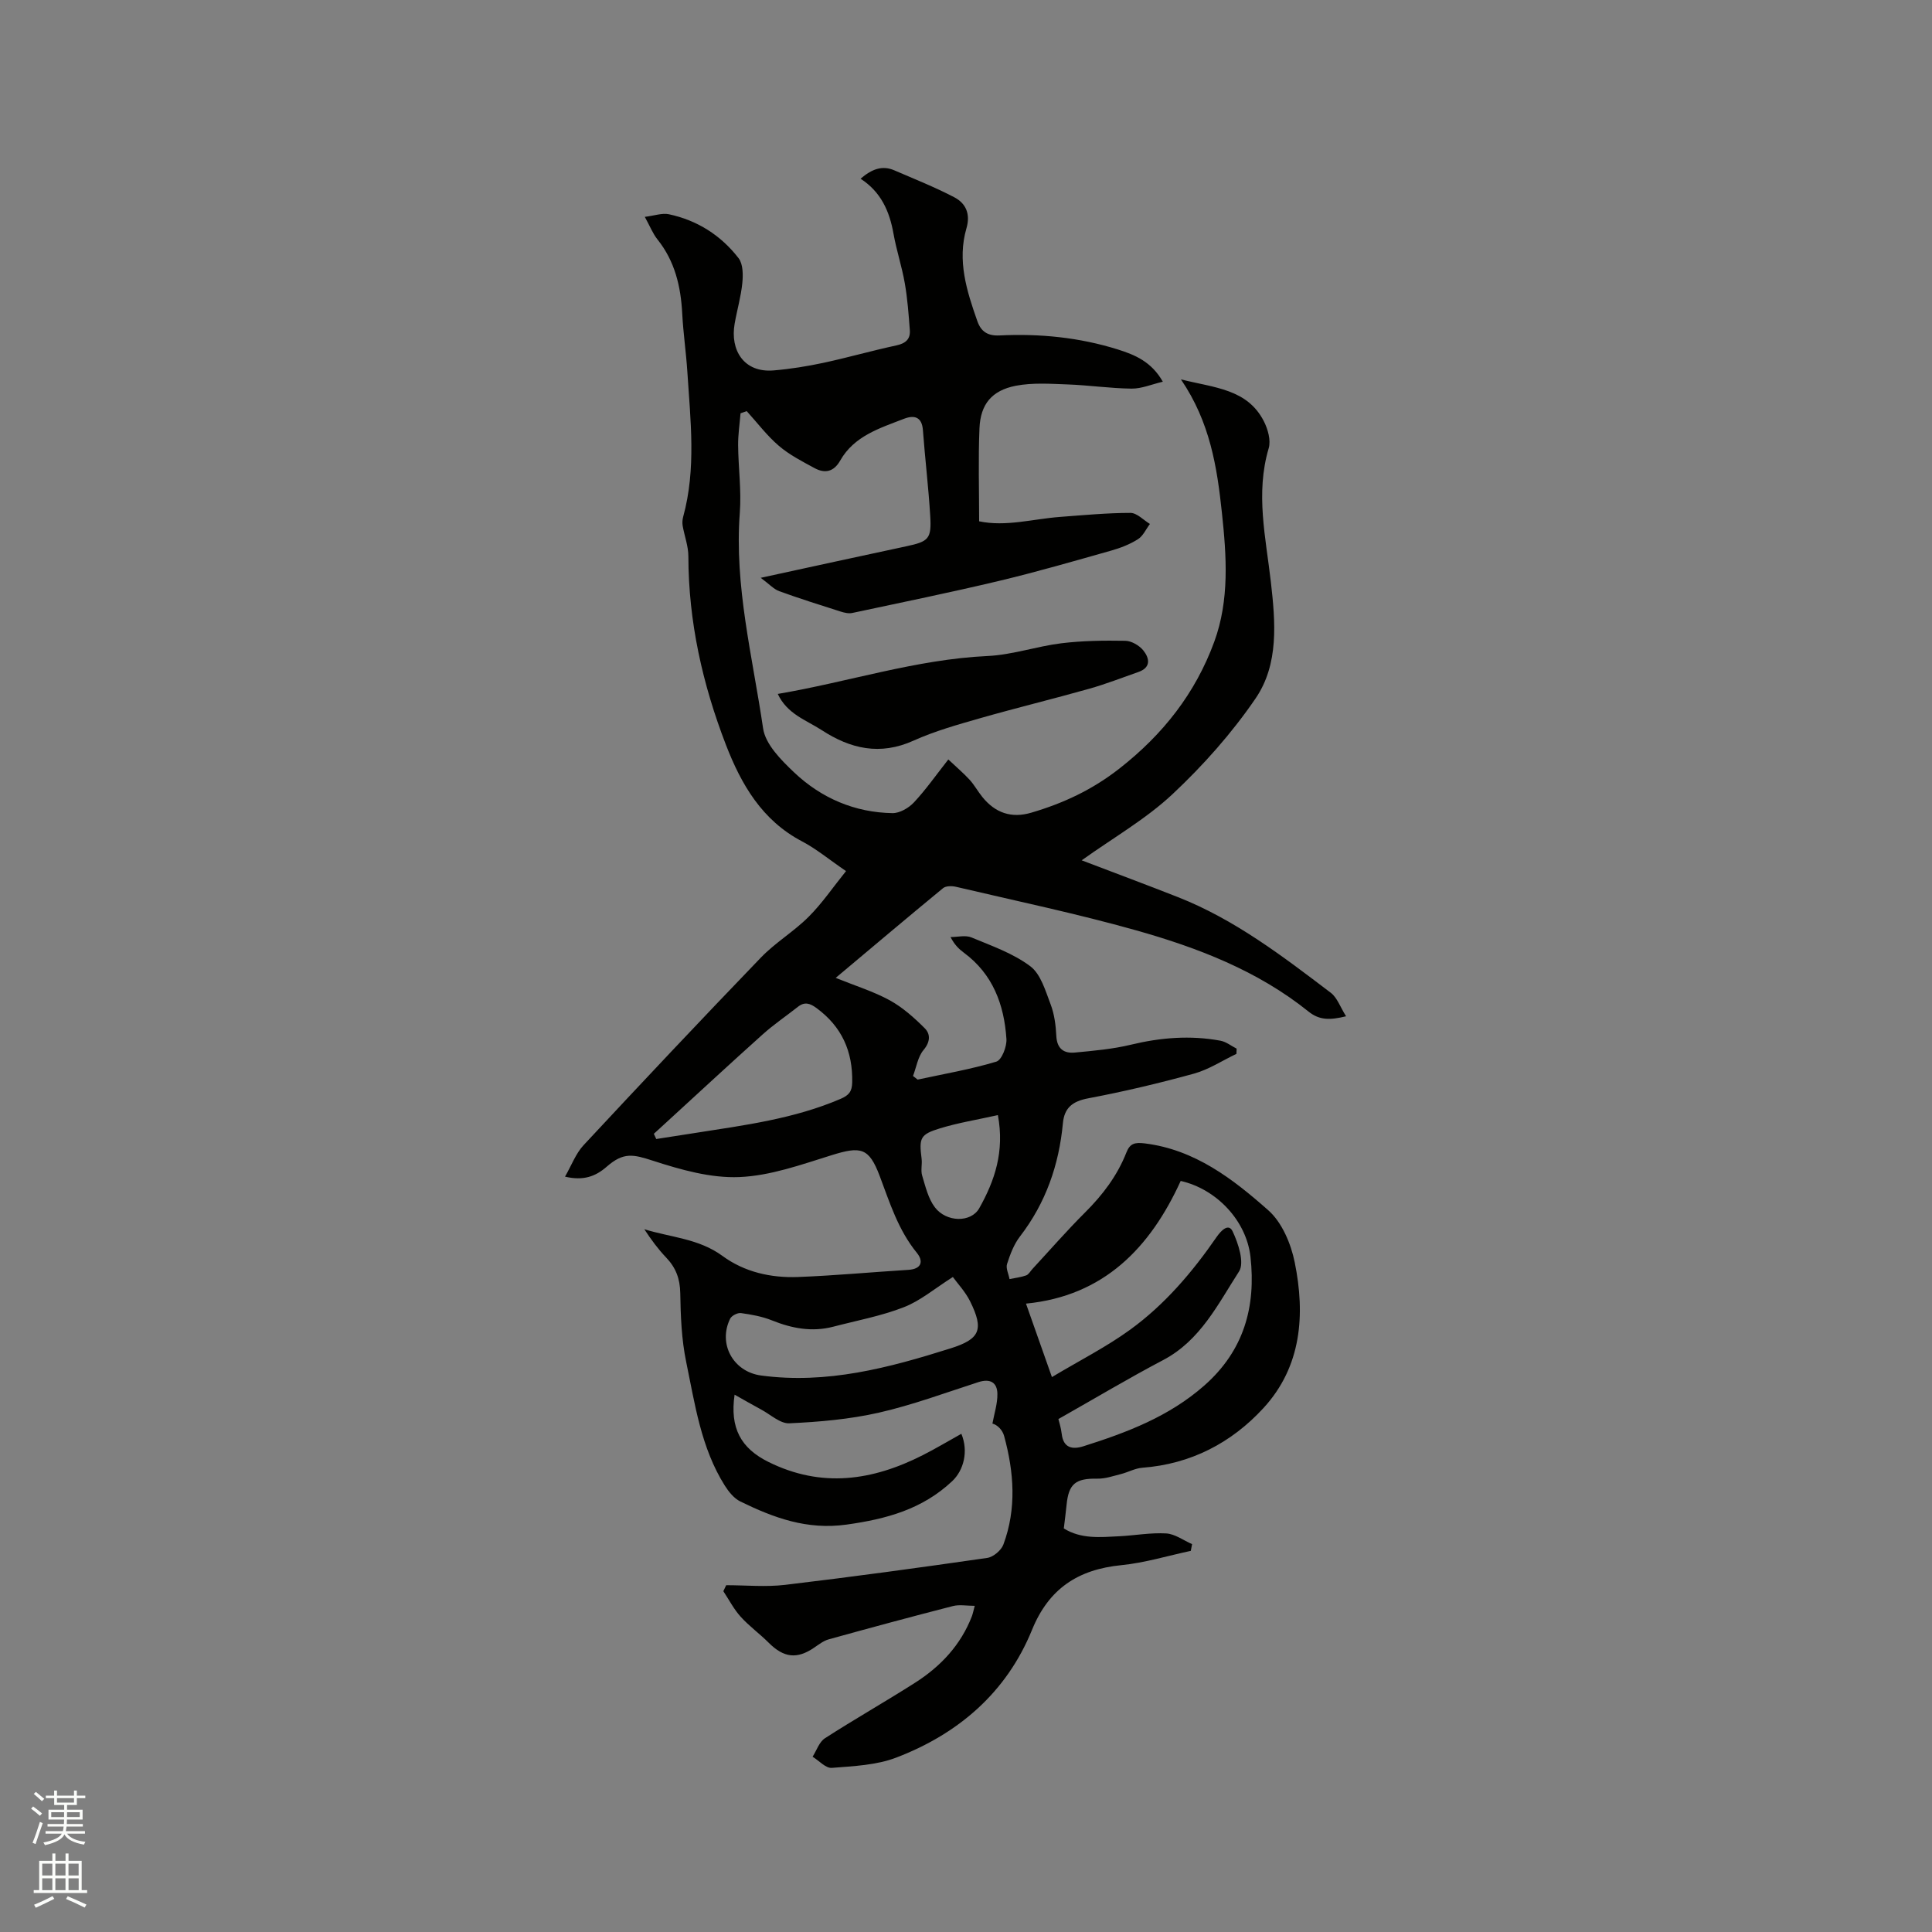 <svg enable-background="new 0 0 400 400" viewBox="0 0 400 400" xmlns="http://www.w3.org/2000/svg"><rect x="0" y="0" width="400" height="400" fill="#808080" stroke="none"/><path d="m6.44 374.46.42-.45c.65.47 1.27.95 1.85 1.44l-.45.49c-.65-.56-1.25-1.06-1.82-1.48m.93 7.33-.63-.26c.55-1.36 1.05-2.8 1.52-4.33.19.1.38.19.59.27-.46 1.29-.95 2.73-1.48 4.32m-.38-10.38.44-.42c.43.34 1.01.82 1.74 1.44l-.49.49c-.53-.51-1.09-1.01-1.69-1.51m2.5.35h1.72v-1.04h.59v1.04h3.52v-1.04h.59v1.04h1.75v.53h-1.75v1.42h-2.03v.97h3.22v2.03h-3.24c0 .35-.01.66-.03.93h3.32v.53h-3.37c-.03.27-.08.58-.15.94h3.96v.53h-3.71c.67.92 1.93 1.48 3.79 1.68-.13.24-.23.44-.29.59-2.13-.38-3.48-1.08-4.04-2.12-.43.97-1.77 1.72-4.03 2.23-.09-.19-.2-.37-.33-.55 2.1-.42 3.37-1.03 3.81-1.83h-3.36v-.53h3.58c.08-.29.13-.61.16-.94h-3.33v-.53h3.39c.02-.27.04-.58.04-.93h-3.23v-2.03h3.25v-.97h-2.07v-1.42h-1.73zm1.12 3.44v1h2.65c.01-.3.02-.44.01-.4v-.25-.35zm1.19-2h3.52v-.91h-3.52zm4.71 2h-2.63v.59c0 .15-.01.28-.01.4h2.64z" fill="#fbfcfa"/><path d="m13.56 383.74h.63v1.52h2.72v6.07h1.13v.6h-11.06v-.6h1.13v-6.07h2.73v-1.52h.63v1.52h2.1v-1.52zm-2.69 8.83.38.56c-1.24.63-2.53 1.25-3.85 1.85-.1-.21-.21-.42-.34-.63 1.36-.55 2.63-1.15 3.81-1.78m-2.13-4.27h2.1v-2.45h-2.1zm0 3.04h2.1v-2.46h-2.1zm2.72-3.04h2.1v-2.45h-2.1zm0 3.04h2.1v-2.46h-2.1zm6.07 3.6c-1.41-.71-2.7-1.3-3.86-1.78l.35-.56c1.45.62 2.75 1.19 3.88 1.72zm-1.25-9.09h-2.1v2.45h2.1zm-2.09 5.49h2.1v-2.46h-2.1z" fill="#fbfcfa"/><g fill="#010100"><path d="m201.81 332.47c-1.68 0-3.19-.3-4.53.05-8.59 2.2-17.16 4.52-25.71 6.89-1.08.3-2.05 1.07-3.01 1.72-3.56 2.43-6.28 2.1-9.4-1.01-1.87-1.87-4.05-3.44-5.82-5.4-1.41-1.56-2.4-3.5-3.58-5.28.2-.41.4-.83.59-1.24 4.06 0 8.17.4 12.18-.07 13.98-1.66 27.92-3.57 41.86-5.58 1.26-.18 2.91-1.57 3.35-2.77 2.76-7.42 2.2-14.99.15-22.48-.34-1.26-1.41-2.31-2.42-2.56.37-2.05 1.06-4.1 1.03-6.15-.03-2.37-1.5-3.22-3.92-2.44-6.85 2.21-13.64 4.74-20.64 6.33-6.04 1.37-12.31 1.91-18.51 2.2-1.9.09-3.91-1.82-5.84-2.85-1.78-.96-3.53-1.97-5.5-3.08-1.01 6.9 1.3 11.1 7.01 13.93 11.01 5.45 21.53 3.88 31.96-1.41 2.7-1.37 5.3-2.93 7.98-4.42 1.51 3.64.48 7.58-1.91 9.82-6.17 5.8-13.6 7.83-21.85 8.98-8.21 1.15-15.1-1.41-22.01-4.79-1.31-.64-2.41-2.02-3.22-3.3-4.92-7.82-6.17-16.85-7.99-25.63-.96-4.63-1.14-9.46-1.22-14.21-.05-2.97-.91-5.26-2.92-7.36-1.67-1.75-3.12-3.72-4.52-5.86 5.47 1.69 11.28 1.93 16.17 5.52 4.57 3.36 10.05 4.58 15.65 4.37 7.62-.29 15.22-1.01 22.84-1.48 2.81-.17 3.15-1.83 1.76-3.53-3.86-4.73-5.6-10.36-7.69-15.91-2.23-5.9-3.92-6.18-9.99-4.29-6.25 1.95-12.67 4.26-19.09 4.52-5.92.24-12.1-1.52-17.85-3.38-4.11-1.33-6.1-1.83-9.61 1.25-2.3 2.01-4.83 2.94-8.61 2.04 1.35-2.34 2.22-4.77 3.84-6.51 12.14-13.04 24.35-26.01 36.71-38.84 2.99-3.11 6.84-5.39 9.89-8.45 2.78-2.77 5.02-6.09 7.74-9.46-3.53-2.41-6.15-4.6-9.1-6.15-8.28-4.34-12.58-11.76-15.76-19.98-4.84-12.54-7.76-25.49-7.78-39.03 0-2.11-.81-4.21-1.18-6.32-.1-.6-.06-1.27.1-1.86 2.73-9.94 1.51-19.99.87-30.02-.26-4.02-.85-8.02-1.06-12.03-.29-5.63-1.51-10.87-5.13-15.39-.96-1.2-1.54-2.71-2.62-4.67 2.02-.25 3.6-.84 4.99-.54 5.88 1.25 10.78 4.37 14.43 9.1.93 1.21.94 3.44.77 5.14-.28 2.83-1.1 5.6-1.59 8.42-.96 5.43 1.87 10.2 8.08 9.67 3.46-.29 6.91-.85 10.3-1.57 5.06-1.09 10.05-2.52 15.12-3.61 1.89-.41 2.91-1.29 2.77-3.16-.25-3.26-.48-6.54-1.05-9.75-.6-3.44-1.72-6.78-2.33-10.21-.82-4.63-2.58-8.65-6.82-11.39 2.32-1.98 4.47-2.83 7-1.73 4.15 1.79 8.37 3.47 12.38 5.56 2.43 1.26 3.41 3.47 2.54 6.45-1.94 6.67.06 12.97 2.26 19.21.77 2.19 2.17 3.07 4.58 2.96 8.31-.41 16.52.4 24.5 2.9 3.56 1.12 6.98 2.54 9.32 6.68-2.31.54-4.39 1.45-6.46 1.43-4.43-.05-8.85-.71-13.28-.87-3.57-.13-7.25-.39-10.71.28-4.96.97-7.3 3.82-7.51 8.79-.27 6.32-.07 12.66-.07 19.27 5.55 1.17 11.13-.49 16.76-.91 4.85-.36 9.71-.83 14.57-.83 1.34 0 2.69 1.48 4.03 2.29-.82 1.08-1.42 2.5-2.5 3.17-1.66 1.05-3.59 1.8-5.5 2.34-7.72 2.18-15.44 4.42-23.24 6.28-10.09 2.4-20.25 4.48-30.39 6.64-.77.16-1.68-.06-2.46-.31-4.23-1.35-8.48-2.68-12.65-4.2-1.14-.41-2.05-1.45-3.84-2.77 10.72-2.33 20.41-4.45 30.11-6.52 4.67-1 5.28-1.52 4.98-6.35-.36-5.91-1.07-11.79-1.51-17.7-.21-2.81-1.84-3.16-3.93-2.35-5 1.94-10.3 3.54-13.2 8.65-1.32 2.33-3.15 2.72-5.3 1.56-2.55-1.38-5.2-2.74-7.39-4.61-2.47-2.11-4.46-4.77-6.66-7.19-.43.15-.85.3-1.28.45-.18 2.2-.52 4.41-.5 6.61.04 4.66.7 9.35.35 13.96-1.16 15.2 2.65 29.86 4.82 44.66.48 3.31 3.75 6.58 6.44 9.13 5.62 5.32 12.53 8.29 20.35 8.42 1.49.02 3.35-1.06 4.42-2.2 2.44-2.6 4.51-5.56 7.14-8.91 1.63 1.54 3.1 2.78 4.4 4.19.99 1.09 1.71 2.42 2.64 3.57 2.66 3.3 6.02 4.48 10.16 3.25 6.62-1.95 12.58-4.72 18.21-9.12 9.07-7.1 15.74-15.6 19.65-26.26 3.18-8.69 2.54-17.76 1.58-26.74-1-9.39-2.43-18.7-8.48-27.58 7 1.75 13.71 1.99 17.14 8.61.85 1.65 1.52 3.99 1.03 5.65-2.77 9.33-.6 18.47.45 27.69.94 8.27 1.7 16.98-3.17 24.11-4.91 7.18-10.83 13.85-17.18 19.8-5.5 5.16-12.23 9-18.82 13.71 6.94 2.65 13.43 5.06 19.88 7.6 11.79 4.63 21.73 12.26 31.69 19.82 1.34 1.02 1.97 2.97 3.17 4.87-3.33.81-5.51.85-7.79-.99-10.53-8.46-22.93-13.21-35.7-16.81-12.32-3.47-24.87-6.09-37.33-9.02-.83-.19-2.05-.18-2.63.3-7.27 5.98-14.46 12.06-22.22 18.57 4.11 1.66 7.84 2.81 11.19 4.64 2.67 1.47 5.06 3.6 7.24 5.78 1.2 1.2 1.19 2.8-.23 4.5-1.19 1.41-1.49 3.56-2.19 5.39l.96.75c5.45-1.18 10.97-2.12 16.29-3.72 1.11-.33 2.2-3.12 2.09-4.7-.47-7.09-2.8-13.42-8.82-17.86-1-.74-1.91-1.61-2.75-3.23 1.46 0 3.1-.44 4.34.08 4.18 1.74 8.62 3.29 12.17 5.96 2.17 1.63 3.14 5.09 4.21 7.89.78 2.04 1.07 4.34 1.18 6.54.13 2.64 1.55 3.66 3.84 3.44 3.88-.37 7.81-.71 11.58-1.62 6.18-1.49 12.34-1.99 18.58-.83 1.17.22 2.22 1.08 3.33 1.64-.01.36-.02.72-.04 1.08-2.92 1.39-5.71 3.24-8.78 4.09-7.22 1.99-14.53 3.72-21.88 5.11-3.26.61-4.97 1.94-5.27 5.18-.81 8.62-3.54 16.48-8.88 23.42-1.26 1.63-2.04 3.71-2.68 5.7-.29.89.32 2.07.51 3.13 1.15-.24 2.35-.37 3.44-.76.53-.19.88-.88 1.32-1.35 3.6-3.89 7.09-7.9 10.84-11.64 3.66-3.64 6.7-7.63 8.59-12.44.74-1.88 1.69-2.16 3.83-1.9 10.37 1.29 18.21 7.35 25.55 13.84 2.84 2.5 4.7 6.93 5.48 10.79 2.2 10.84 1.42 21.58-6.48 30.17-6.62 7.2-15.03 11.59-25.06 12.35-1.51.11-2.95.93-4.45 1.31-1.6.4-3.23.98-4.85.95-4.53-.08-5.97 1.04-6.4 5.45-.15 1.57-.37 3.14-.57 4.86 3.61 2.23 7.54 1.81 11.4 1.62 3.27-.16 6.56-.78 9.8-.59 1.82.11 3.58 1.44 5.36 2.22-.09.46-.18.93-.27 1.39-4.79 1.02-9.54 2.48-14.38 2.96-8.92.88-15 4.82-18.49 13.39-5.28 12.97-15.24 21.53-28.11 26.45-4.13 1.58-8.85 1.77-13.34 2.13-1.26.1-2.65-1.49-3.98-2.31.83-1.3 1.37-3.06 2.55-3.82 6.14-3.96 12.51-7.57 18.67-11.5 5.29-3.37 9.47-7.82 11.77-13.79.2-.56.32-1.17.58-2.13zm17.32-38.67c.13.57.54 1.78.68 3.02.33 3 2.24 3.33 4.51 2.61 9.01-2.85 17.74-6.15 25.04-12.59 8.18-7.22 10.69-16.28 9.54-26.62-.84-7.5-7.03-14.04-14.45-15.72-6.31 13.84-15.92 23.83-32.03 25.4 1.82 5.15 3.42 9.68 5.37 15.21 5.83-3.49 11.29-6.25 16.18-9.8 7.17-5.2 12.89-11.92 17.92-19.21.9-1.3 2.47-2.94 3.31-1.16 1.19 2.51 2.49 6.5 1.33 8.3-4.35 6.74-7.98 14.27-15.68 18.33-7.17 3.77-14.14 7.94-21.72 12.23zm-21.85-29.41c-3.77 2.39-6.72 4.92-10.14 6.25-4.69 1.83-9.73 2.76-14.63 4.04-4.38 1.14-8.55.36-12.69-1.31-2.02-.81-4.24-1.21-6.41-1.51-.7-.1-1.93.53-2.24 1.16-2.57 5.23.66 10.99 6.38 11.76 13.62 1.84 26.47-1.58 39.24-5.61 6.13-1.93 6.96-3.88 4.06-9.75-1.01-2.02-2.64-3.74-3.57-5.03zm-61.91-29.65c.17.36.33.72.5 1.08 2.66-.41 5.31-.83 7.97-1.24 10.24-1.61 20.53-2.92 30.19-7.07 1.72-.74 2.37-1.51 2.41-3.42.13-6.41-2.15-11.52-7.36-15.36-1.38-1.02-2.49-1.39-3.91-.26-2.4 1.9-4.96 3.62-7.23 5.66-6.85 6.14-13.59 12.39-20.38 18.61-.73.65-1.46 1.33-2.19 2zm71.23-3.87c-4.24.95-8.19 1.58-11.98 2.74-4.13 1.26-4.36 2-3.81 6.31.14 1.14-.21 2.4.11 3.46.68 2.26 1.25 4.74 2.62 6.56 2.36 3.14 7.5 3.25 9.21.2 3.18-5.66 5.27-11.71 3.85-19.27z"/><path d="m161.03 143.67c14.64-2.48 28.64-7.16 43.44-7.85 5.13-.24 10.16-2.01 15.29-2.64 4.37-.53 8.82-.59 13.23-.51 1.27.02 2.88.96 3.71 1.98 1.28 1.59 1.68 3.54-1.01 4.48-3.38 1.18-6.72 2.49-10.15 3.46-7.51 2.12-15.09 3.96-22.59 6.1-4.67 1.34-9.4 2.66-13.81 4.65-6.94 3.13-13.06 1.71-19.05-2.2-3.23-2.08-7.13-3.32-9.06-7.47z"/></g></svg>